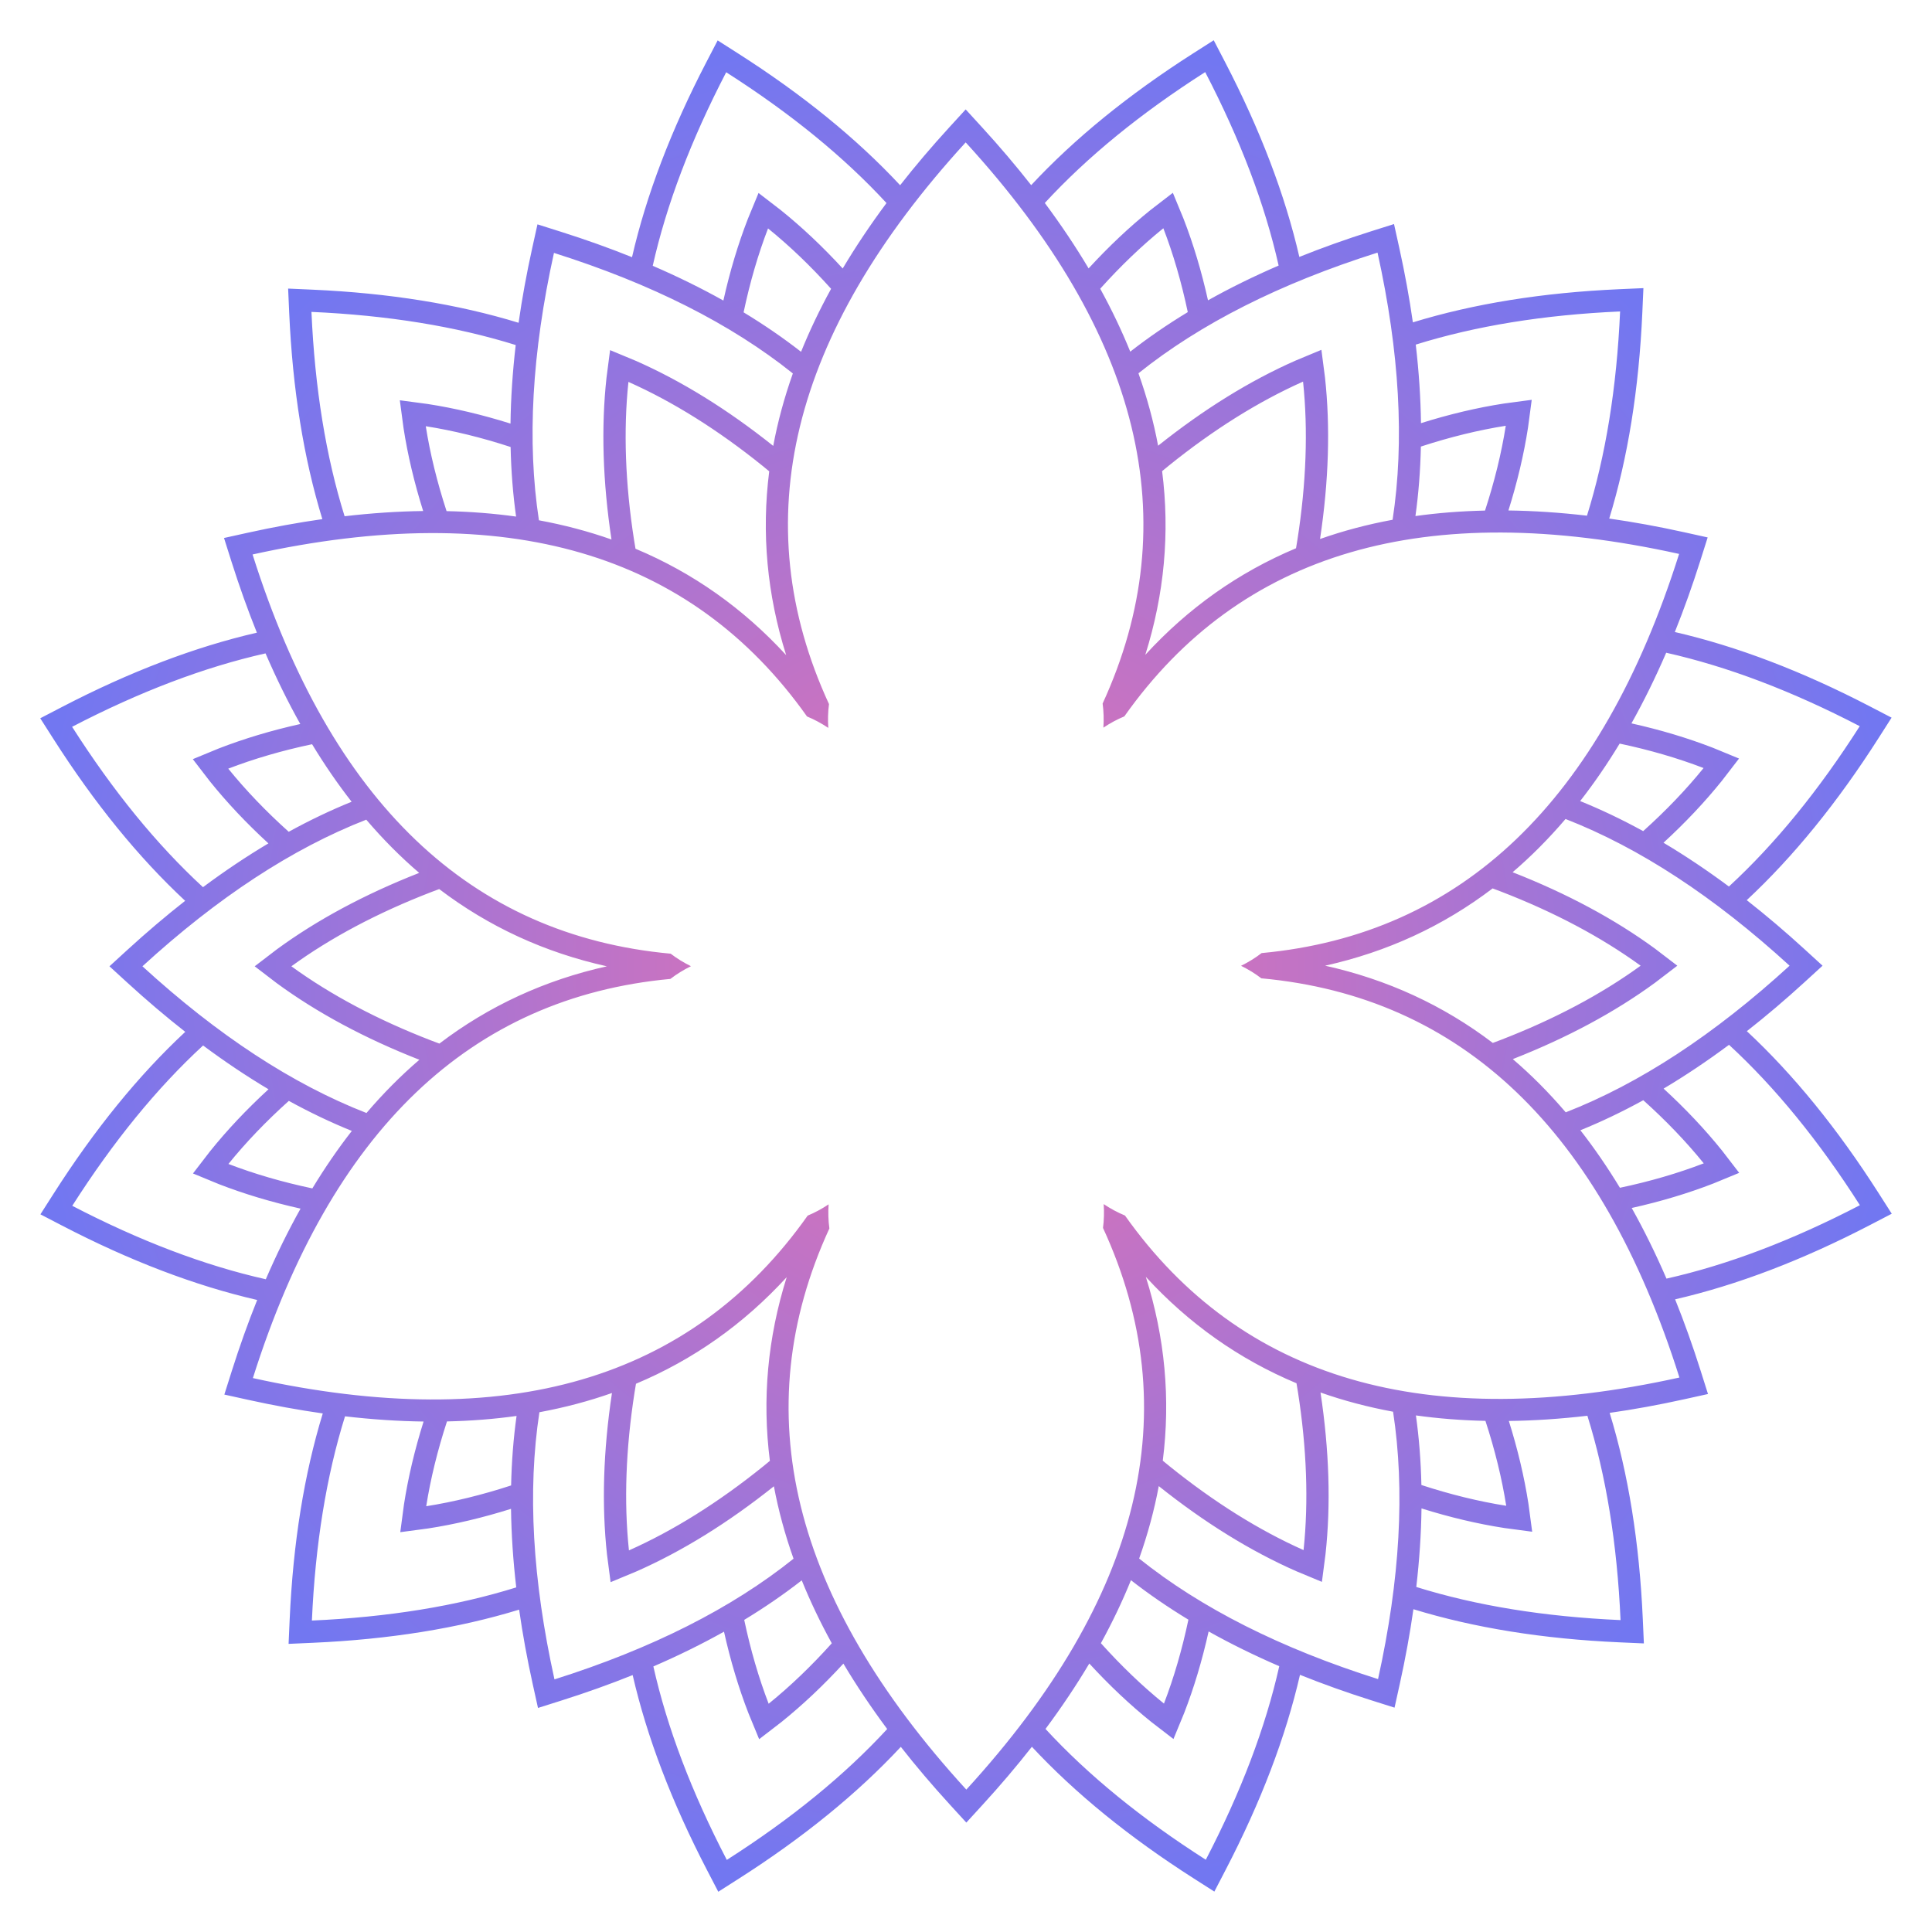 <?xml version="1.0" encoding="utf-8"?>
<!-- Generator: Adobe Illustrator 19.2.1, SVG Export Plug-In . SVG Version: 6.00 Build 0)  -->
<svg version="1.1" id="Layer_1" xmlns="http://www.w3.org/2000/svg" xmlns:xlink="http://www.w3.org/1999/xlink" x="0px" y="0px"
	 width="864px" height="864px" viewBox="0 0 864 864" enable-background="new 0 0 864 864" xml:space="preserve">

<defs>
    <radialGradient id="Gradient2" x1="0" x2="0" y1="0" y2="1">
        <stop offset="0%" stop-color="#ED71AD"/>
        <stop offset="100%" stop-color="#7277F1"/>
      </radialGradient>
    <radialGradient id="Gradient1" x1="0" x2="0" y1="0" y2="1">
        <stop offset="0%" stop-color="#7277F1"/>
        <stop offset="100%" stop-color="#ED71AD"/>
      </radialGradient>
  </defs>

<g>
	<path fill="url(#Gradient2)" d="M846,542.784l-5.852-9.17c-18.435-28.89-38.103-53.051-58.951-72.465
		c8.604-6.748,17.215-14.056,25.829-21.938l8.026-7.343l-8.026-7.343c-8.63-7.896-17.255-15.216-25.875-21.973
		c20.837-19.41,40.496-43.562,58.923-72.439l5.852-9.17l-9.653-5.016c-30.41-15.801-59.523-26.891-87.284-33.281
		c4.08-10.151,7.885-20.791,11.406-31.929l3.279-10.372l-10.622-2.347c-11.422-2.523-22.553-4.55-33.398-6.093
		c8.338-27.224,13.284-57.965,14.804-92.18l0.482-10.867l-10.867,0.482c-34.237,1.521-64.995,6.473-92.232,14.82
		c-1.542-10.826-3.566-21.937-6.085-33.338l-2.347-10.622l-10.372,3.279c-11.152,3.526-21.805,7.335-31.967,11.421
		c-6.391-27.75-17.478-56.851-33.273-87.248L542.784,18l-9.17,5.851c-28.889,18.435-53.05,38.103-72.464,58.95
		c-6.751-8.609-14.063-17.224-21.949-25.843l-7.343-8.026l-7.343,8.026c-7.896,8.63-15.217,17.257-21.975,25.877
		c-19.408-20.833-43.557-40.487-72.428-58.911l-9.17-5.851l-5.016,9.653
		c-15.802,30.41-26.892,59.524-33.281,87.285c-10.146-4.078-20.781-7.88-31.914-11.4l-10.372-3.279l-2.347,10.622
		c-2.523,11.421-4.55,22.551-6.092,33.395c-27.228-8.341-57.974-13.289-92.195-14.809l-10.867-0.482l0.482,10.867
		c1.521,34.236,6.473,64.994,14.82,92.23c-10.831,1.542-21.948,3.567-33.355,6.087l-10.622,2.347l3.279,10.372
		c3.526,11.153,7.336,21.806,11.422,31.969c-27.745,6.391-56.841,17.477-87.232,33.269L18,321.216l5.852,9.17
		c18.435,28.89,38.103,53.051,58.951,72.465c-8.604,6.748-17.215,14.056-25.829,21.938l-8.026,7.343l8.026,7.343
		c8.63,7.896,17.255,15.216,25.875,21.973c-20.837,19.41-40.496,43.562-58.923,72.439l-5.851,9.17l9.653,5.016
		c30.41,15.801,59.523,26.891,87.284,33.281c-4.08,10.151-7.885,20.791-11.406,31.929l-3.279,10.372l10.622,2.347
		c11.422,2.523,22.553,4.55,33.398,6.093c-8.338,27.224-13.284,57.965-14.804,92.18l-0.482,10.867l10.867-0.482
		c34.237-1.521,64.995-6.473,92.232-14.821c1.542,10.826,3.566,21.937,6.084,33.338l2.347,10.622l10.372-3.279
		c11.152-3.526,21.805-7.335,31.967-11.421c6.391,27.75,17.478,56.851,33.273,87.248l5.016,9.653l9.17-5.851
		c28.889-18.435,53.05-38.103,72.464-58.95c6.751,8.609,14.063,17.224,21.949,25.843l7.343,8.026l7.343-8.026
		c7.896-8.63,15.217-17.256,21.975-25.877c19.408,20.832,43.556,40.487,72.428,58.91l9.17,5.852l5.016-9.653
		c15.802-30.41,26.892-59.524,33.281-87.285c10.146,4.078,20.781,7.88,31.914,11.4l10.372,3.279l2.347-10.622
		c2.523-11.421,4.55-22.551,6.092-33.395c27.228,8.341,57.974,13.289,92.195,14.809l10.867,0.482l-0.482-10.867
		c-1.521-34.236-6.473-64.994-14.82-92.231c10.831-1.542,21.948-3.567,33.355-6.087l10.622-2.347l-3.279-10.372
		c-3.526-11.153-7.336-21.807-11.422-31.969c27.745-6.391,56.841-17.477,87.232-33.269L846,542.784z M800.308,431.868
		c-33.685,30.82-67.049,52.675-100.102,65.571c-7.454-8.736-15.344-16.673-23.671-23.802
		c24.406-9.575,45.693-21.032,63.627-34.167c0.816-0.583,9.875-7.551,9.942-7.602
		c-0.067-0.051-9.126-7.019-9.942-7.602c-17.954-13.149-39.268-24.618-63.709-34.199
		c8.322-7.131,16.209-15.07,23.659-23.807C733.196,379.151,766.591,401.019,800.308,431.868z M734.887,492.024
		c10.157,9.12,19.198,18.553,27.035,28.231c-11.589,4.454-24.123,8.101-37.485,10.923
		c-5.565-9.172-11.457-17.751-17.682-25.725C716.119,501.661,725.497,497.18,734.887,492.024z M592.6,431.862
		c27.782-6.181,52.768-17.719,74.903-34.558c1.215,0.443,2.435,0.898,3.662,1.376
		c23.869,9.216,44.882,20.364,62.532,33.188c-17.599,12.797-38.633,23.961-62.554,33.197
		c-1.192,0.464-2.377,0.907-3.558,1.338C645.427,449.561,620.413,438.029,592.6,431.862z M706.659,358.245
		c6.217-7.968,12.101-16.542,17.659-25.705c13.357,2.82,25.904,6.468,37.53,10.931
		c-7.812,9.655-16.848,19.085-27.014,28.212C725.43,366.522,716.037,362.038,706.659,358.245z M831.685,324.758
		c-18.375,28.795-37.877,52.688-58.505,71.701c-9.762-7.259-19.516-13.787-29.257-19.584
		c9.79-8.992,18.519-18.25,26.14-27.735c0.638-0.775,7.585-9.849,7.636-9.916
		c-0.078-0.032-10.631-4.418-11.571-4.77c-11.351-4.407-23.55-8.062-36.536-10.956
		c5.537-9.891,10.718-20.422,15.541-31.59C772.514,298.058,801.361,309.002,831.685,324.758z M724.516,139.284
		c-1.515,34.118-6.456,64.556-14.812,91.331c-12.084-1.405-23.795-2.182-35.13-2.331
		c3.98-12.678,6.909-25.054,8.766-37.074c0.165-0.99,1.644-12.322,1.655-12.406
		c-0.084,0.011-11.416,1.49-12.405,1.655c-12.034,1.859-24.425,4.793-37.118,8.78
		c-0.151-11.334-0.93-23.044-2.337-35.128C659.922,145.746,690.377,140.8,724.516,139.284z M673.392,190.407
		c-1.937,12.263-5.046,24.942-9.283,37.924c-10.725,0.233-21.102,1.046-31.119,2.45
		c1.397-10.005,2.206-20.367,2.436-31.076C648.403,195.468,661.092,192.355,673.392,190.407z M616.04,112.97
		c9.849,44.582,12.094,84.403,6.735,119.476c-11.292,2.087-22.111,4.952-32.448,8.598
		c3.911-25.924,4.632-50.088,2.224-72.186c-0.097-0.999-1.602-12.328-1.613-12.411
		c-0.078,0.032-10.641,4.394-11.555,4.809c-20.364,8.974-40.954,21.698-61.472,38.074
		c-2.014-10.773-4.947-21.572-8.788-32.392C536.829,144.732,572.465,126.745,616.04,112.97z M512.181,292.847
		c8.539-27.15,11.039-54.558,7.523-82.147c0.992-0.831,1.996-1.659,3.022-2.483
		c19.916-16.063,40.077-28.686,60.008-37.56c2.283,21.64,1.435,45.438-2.528,70.772
		c-0.195,1.264-0.403,2.512-0.62,3.75C553.922,255.947,531.428,271.844,512.181,292.847z M505.455,157.261
		c-3.793-9.368-8.275-18.751-13.432-28.146c9.12-10.158,18.554-19.199,28.232-27.036
		c4.455,11.593,8.104,24.133,10.926,37.501C522.01,145.143,513.429,151.036,505.455,157.261z M538.968,32.242
		c15.75,30.311,26.691,59.146,32.842,86.517c-11.168,4.825-21.698,10.008-31.589,15.546
		c-2.893-12.975-6.545-25.163-10.949-36.506c-0.352-0.94-4.737-11.493-4.77-11.571
		c-0.067,0.051-9.142,6.998-9.916,7.636c-9.492,7.627-18.757,16.364-27.756,26.163
		c-5.798-9.741-12.327-19.493-19.587-29.254C486.259,70.135,510.161,50.625,538.968,32.242z M324.758,32.315
		c28.789,18.371,52.679,37.869,71.689,58.493c-7.259,9.762-13.787,19.516-19.584,29.258
		c-8.989-9.786-18.243-18.511-27.724-26.128c-0.775-0.638-9.85-7.585-9.916-7.636
		c-0.032,0.078-4.418,10.631-4.77,11.571c-4.407,11.351-8.062,23.549-10.956,36.535
		c-9.891-5.536-20.422-10.717-31.59-15.54C298.057,91.487,309.002,62.639,324.758,32.315z M371.672,129.153
		c-5.161,9.405-9.645,18.798-13.438,28.175c-7.965-6.213-16.535-12.094-25.695-17.648
		c2.819-13.356,6.468-25.903,10.931-37.529C353.122,109.961,362.548,118.992,371.672,129.153z M247.732,113.102
		c43.534,13.762,79.142,31.728,106.837,53.906c-3.839,10.823-6.767,21.625-8.777,32.4
		c-20.495-16.349-41.061-29.055-61.403-38.019c-0.913-0.415-11.477-4.777-11.555-4.809
		c-0.011,0.084-1.516,11.412-1.613,12.411c-2.41,22.123-1.685,46.316,2.237,72.273
		c-10.337-3.642-21.155-6.502-32.447-8.586C235.633,197.581,237.874,157.726,247.732,113.102z M351.58,292.985
		c-19.243-20.97-41.729-36.839-67.38-47.588c-0.224-1.274-0.439-2.558-0.64-3.859
		c-3.953-25.279-4.805-49.05-2.524-70.748c19.882,8.843,40.068,21.477,60.027,37.575
		c0.997,0.8,1.974,1.605,2.938,2.412C340.495,238.387,343.015,265.815,351.58,292.985z M190.407,190.608
		c12.268,1.938,24.952,5.048,37.939,9.288c0.233,10.725,1.046,21.102,2.45,31.12
		c-10.009-1.399-20.376-2.209-31.091-2.441C195.469,215.598,192.355,202.908,190.407,190.608z M139.284,139.484
		c34.125,1.516,64.568,6.458,91.347,14.817c-1.405,12.084-2.182,23.795-2.331,35.13
		c-12.683-3.983-25.065-6.913-37.089-8.771c-0.99-0.165-12.322-1.644-12.406-1.655
		c0.011,0.084,1.49,11.416,1.655,12.406c1.859,12.034,4.793,24.426,8.78,37.119
		c-11.334,0.151-23.045,0.929-35.128,2.336C145.745,204.077,140.8,173.623,139.284,139.484z M32.242,325.032
		c30.305-15.747,59.135-26.687,86.501-32.838c4.825,11.168,10.008,21.698,15.546,31.588
		c-12.969,2.892-25.152,6.544-36.49,10.945c-0.94,0.352-11.493,4.738-11.571,4.77
		c0.051,0.067,6.998,9.142,7.636,9.916c7.627,9.492,16.363,18.756,26.163,27.755
		c-9.74,5.798-19.492,12.328-29.253,19.588C70.135,377.741,50.625,353.839,32.242,325.032z M139.563,332.822
		c5.565,9.172,11.457,17.751,17.682,25.725c-9.363,3.792-18.741,8.273-28.131,13.428
		c-10.157-9.12-19.198-18.553-27.035-28.231C113.667,339.291,126.201,335.643,139.563,332.822z M63.692,432.132
		c33.685-30.82,67.049-52.675,100.102-65.571c7.454,8.736,15.344,16.673,23.671,23.802
		c-24.406,9.575-45.693,21.032-63.627,34.167c-0.816,0.583-9.875,7.551-9.942,7.602
		c0.067,0.051,9.126,7.019,9.942,7.602c17.954,13.149,39.268,24.618,63.709,34.199
		c-8.322,7.131-16.209,15.07-23.659,23.807C130.803,484.849,97.409,462.981,63.692,432.132z M271.4,432.138
		c-27.782,6.181-52.768,17.719-74.903,34.558c-1.215-0.443-2.435-0.898-3.662-1.376
		c-23.869-9.216-44.881-20.364-62.531-33.188c17.599-12.797,38.633-23.961,62.554-33.197
		c1.192-0.464,2.377-0.907,3.558-1.338C218.573,414.439,243.587,425.971,271.4,432.138z M157.341,505.755
		c-6.217,7.968-12.101,16.542-17.659,25.705c-13.357-2.82-25.904-6.468-37.53-10.931
		c7.812-9.655,16.848-19.085,27.014-28.212C138.57,497.478,147.963,501.962,157.341,505.755z M32.315,539.242
		c18.375-28.795,37.877-52.688,58.505-71.701c9.762,7.259,19.516,13.787,29.257,19.584
		c-9.79,8.992-18.519,18.25-26.14,27.735c-0.638,0.775-7.585,9.849-7.636,9.916
		c0.078,0.032,10.631,4.418,11.571,4.77c11.351,4.407,23.55,8.062,36.536,10.956
		c-5.537,9.891-10.718,20.422-15.541,31.59C91.486,565.942,62.639,554.998,32.315,539.242z M139.484,724.716
		c1.515-34.118,6.456-64.556,14.812-91.331c12.084,1.405,23.795,2.182,35.13,2.331
		c-3.98,12.678-6.909,25.054-8.766,37.074c-0.165,0.99-1.644,12.322-1.655,12.406
		c0.084-0.011,11.416-1.49,12.406-1.655c12.034-1.859,24.425-4.793,37.118-8.78
		c0.151,11.334,0.93,23.044,2.337,35.128C204.078,718.254,173.623,723.2,139.484,724.716z M190.608,673.593
		c1.937-12.263,5.046-24.942,9.283-37.924c10.725-0.233,21.102-1.046,31.119-2.45
		c-1.397,10.005-2.206,20.367-2.436,31.076C215.597,668.532,202.907,671.645,190.608,673.593z M247.96,751.03
		c-9.849-44.582-12.094-84.403-6.735-119.476c11.292-2.087,22.111-4.952,32.448-8.598
		c-3.911,25.924-4.632,50.088-2.224,72.186c0.097,0.999,1.601,12.328,1.613,12.411
		c0.078-0.032,10.641-4.394,11.555-4.809c20.364-8.974,40.954-21.698,61.472-38.074
		c2.014,10.773,4.946,21.572,8.788,32.392C327.171,719.269,291.535,737.255,247.96,751.03z M351.819,571.153
		c-8.539,27.15-11.039,54.558-7.523,82.147c-0.992,0.831-1.996,1.659-3.022,2.483
		c-19.916,16.063-40.077,28.686-60.008,37.56c-2.283-21.64-1.435-45.438,2.528-70.772
		c0.195-1.264,0.403-2.512,0.62-3.75C310.079,608.053,332.572,592.156,351.819,571.153z M358.545,706.74
		c3.792,9.368,8.275,18.751,13.432,28.146c-9.12,10.158-18.554,19.199-28.232,27.036
		c-4.455-11.593-8.104-24.133-10.926-37.5C341.99,718.857,350.57,712.964,358.545,706.74z M325.032,831.758
		c-15.75-30.311-26.691-59.146-32.842-86.517c11.168-4.825,21.698-10.008,31.589-15.546
		c2.893,12.975,6.545,25.163,10.949,36.506c0.352,0.94,4.738,11.493,4.77,11.571
		c0.067-0.051,9.142-6.998,9.916-7.636c9.492-7.627,18.757-16.364,27.756-26.163
		c5.798,9.741,12.327,19.493,19.587,29.254C377.741,793.865,353.839,813.375,325.032,831.758z M539.242,831.685
		c-28.79-18.371-52.679-37.869-71.689-58.493c7.259-9.762,13.787-19.516,19.584-29.258
		c8.989,9.786,18.243,18.511,27.724,26.128c0.775,0.638,9.849,7.585,9.916,7.636
		c0.032-0.078,4.418-10.631,4.77-11.571c4.407-11.351,8.062-23.549,10.955-36.535
		c9.891,5.536,20.422,10.717,31.59,15.54C565.942,772.513,554.998,801.361,539.242,831.685z M492.328,734.847
		c5.161-9.405,9.645-18.798,13.438-28.175c7.965,6.213,16.535,12.093,25.695,17.648
		c-2.82,13.356-6.468,25.903-10.931,37.529C510.878,754.039,501.452,745.008,492.328,734.847z M616.268,750.898
		c-43.533-13.762-79.142-31.728-106.837-53.906c3.838-10.823,6.767-21.625,8.777-32.4
		c20.495,16.349,41.061,29.055,61.403,38.019c0.913,0.415,11.477,4.777,11.555,4.809
		c0.011-0.083,1.516-11.412,1.613-12.411c2.41-22.123,1.685-46.316-2.237-72.273
		c10.337,3.642,21.155,6.502,32.447,8.586C628.367,666.419,626.126,706.274,616.268,750.898z M512.42,571.015
		c19.243,20.97,41.729,36.839,67.379,47.588c0.224,1.274,0.439,2.558,0.64,3.859
		c3.953,25.279,4.805,49.05,2.524,70.748c-19.882-8.843-40.068-21.477-60.027-37.575
		c-0.997-0.8-1.974-1.605-2.938-2.412C523.505,625.614,520.985,598.185,512.42,571.015z M673.593,673.392
		c-12.268-1.938-24.952-5.048-37.939-9.288c-0.233-10.725-1.046-21.102-2.45-31.12
		c10.009,1.399,20.376,2.209,31.091,2.441C668.531,648.402,671.645,661.092,673.593,673.392z M724.716,724.516
		c-34.125-1.516-64.568-6.458-91.347-14.817c1.406-12.084,2.182-23.795,2.331-35.13
		c12.683,3.982,25.065,6.913,37.089,8.771c0.99,0.165,12.322,1.644,12.406,1.655
		c-0.011-0.084-1.49-11.416-1.655-12.406c-1.859-12.034-4.793-24.426-8.78-37.119
		c11.335-0.151,23.045-0.929,35.128-2.336C718.255,659.923,723.2,690.377,724.716,724.516z M751.048,616.038
		c-113.38,25.047-195.971,0.923-247.949-72.442c-3.283-1.354-6.461-3.063-9.524-5.117
		c0.246,3.627,0.144,7.181-0.306,10.654c37.697,81.772,17.33,165.439-61.127,251.189
		c-78.379-85.665-98.784-169.25-61.241-250.944c-0.473-3.515-0.587-7.116-0.341-10.791
		c-3.014,2.023-6.141,3.704-9.37,5.046c-51.968,73.528-134.608,97.721-248.096,72.65
		c34.999-110.714,97.186-170.178,186.711-178.509c2.814-2.167,5.883-4.063,9.194-5.689
		c-3.264-1.6-6.291-3.466-9.074-5.592c-89.665-8.24-151.939-67.711-186.972-178.532
		c113.38-25.047,195.971-0.923,247.948,72.442c3.283,1.354,6.461,3.063,9.524,5.117
		c-0.246-3.627-0.144-7.181,0.306-10.654c-37.697-81.772-17.33-165.439,61.128-251.189
		c78.379,85.665,98.784,169.25,61.241,250.944c0.473,3.515,0.587,7.116,0.341,10.791
		c3.014-2.023,6.141-3.704,9.37-5.046c51.968-73.528,134.608-97.721,248.095-72.65
		c-34.999,110.714-97.186,170.178-186.711,178.509c-2.814,2.167-5.883,4.063-9.194,5.689
		c3.264,1.6,6.291,3.466,9.074,5.592C653.74,445.745,716.014,505.217,751.048,616.038z M745.257,571.806
		c-4.825-11.168-10.008-21.698-15.546-31.588c12.969-2.892,25.152-6.544,36.49-10.945
		c0.94-0.352,11.493-4.738,11.571-4.77c-0.051-0.067-6.998-9.142-7.636-9.916
		c-7.627-9.492-16.363-18.756-26.163-27.755c9.74-5.798,19.492-12.328,29.253-19.588
		c20.639,19.016,40.149,42.918,58.532,71.725C801.453,554.715,772.623,565.655,745.257,571.806z"/>
	
   <!--
   <path fill="url(#Gradient1)" d="M474.3317,189.2365c-9.7141-25.1595-21.4157-47.0413-34.8712-65.4135c-0.5832-0.8164-7.5508-9.8753-7.6021-9.942
		c-0.0513,0.0667-7.0189,9.1256-7.6021,9.942c-13.4555,18.3722-25.1571,40.2539-34.8712,65.4135
		c-13.9874,35.9658-14.1643,68.3462-0.6634,97.151c1.2557-0.5663,2.4781-1.0043,3.6282-1.336l0.1813-0.0521l0.183-0.0455
		c1.747-0.4327,3.7561-0.7359,5.9563-0.7779l-0.2059-0.4545l-0.1166-0.2484c-13.0646-26.8498-12.9622-56.4951,0.3218-90.6519
		c9.2159-23.8686,20.3643-44.8814,33.1884-62.5314c12.7972,17.5991,23.9612,38.633,33.1972,62.5545
		c13.2753,34.1338,13.3776,63.7791,0.3135,90.6289l-0.0598,0.1234l-0.2436,0.538c2.2451,0.0332,4.2935,0.339,6.0707,0.7792
		l0.183,0.0456l0.1814,0.052c1.1206,0.3232,2.3106,0.75,3.5324,1.2952C488.4956,257.522,488.306,225.1686,474.3317,189.2365z"/>
	<path fill="url(#Gradient1)" d="M242.9264,273.9579c-26.6458-4.1671-51.4468-4.9741-74.0853-2.5073c-0.9987,0.0969-12.3276,1.6015-12.4111,1.6126
		c0.0322,0.0778,4.3935,10.6413,4.809,11.5546c9.183,20.8389,22.2824,41.9137,39.2141,62.9061
		c24.1536,30.0963,52.1075,46.4397,83.8035,49.15c0.1375-1.3706,0.3694-2.6484,0.6571-3.8102l0.0456-0.1831l0.0521-0.1812
		c0.4987-1.7293,1.2407-3.6207,2.3045-5.5472l-0.4965-0.049l-0.2733-0.0232c-29.7849-2.1106-55.4073-17.0219-78.3459-45.6047
		c-16.0629-19.9155-28.6863-40.0767-37.5597-60.0077c21.6398-2.2832,45.4377-1.4345,70.7723,2.5276
		c36.1983,5.5702,61.9231,20.3042,78.6437,45.0429l0.077,0.1135l0.3441,0.48c1.1513-1.9277,2.4403-3.5489,3.7101-4.8679
		l0.131-0.1357l0.1357-0.131c0.8402-0.8089,1.8049-1.6261,2.8879-2.4116C309.1455,295.8344,281.0317,279.8219,242.9264,273.9579z"/>
	<path fill="url(#Gradient1)" d="M200.5947,516.7215c-16.9317,20.9924-30.0311,42.0671-39.2141,62.9061c-0.4155,0.9133-4.7768,11.4769-4.809,11.5547
		c0.0835,0.011,11.4124,1.5157,12.4111,1.6125c22.6385,2.4667,47.4395,1.6598,74.0853-2.5073
		c38.141-5.8694,66.2716-21.9065,84.4669-48.001c-1.1183-0.8043-2.1088-1.644-2.9712-2.4742l-0.1357-0.131l-0.131-0.1357
		c-1.2483-1.2966-2.5153-2.8848-3.6517-4.7693l-0.2906,0.4055l-0.1568,0.2252c-16.7202,24.7392-42.4451,39.4732-78.6678,45.0473
		c-25.2787,3.9531-49.0505,4.8047-70.748,2.5237c8.8427-19.8822,21.4766-40.0675,37.5752-60.0269
		c22.9231-28.5636,48.5455-43.4749,78.3301-45.5859l0.1368-0.01l0.5878-0.058c-1.0938-1.9609-1.8533-3.8878-2.3607-5.647
		l-0.0521-0.1813l-0.0455-0.1831c-0.2804-1.132-0.5058-2.3761-0.6446-3.7067C252.6497,470.3123,224.7257,486.6533,200.5947,516.7215
		z"/>
	<path fill="url(#Gradient1)" d="M389.6683,674.7635c9.7141,25.1595,21.4157,47.0413,34.8712,65.4135c0.5832,0.8165,7.5508,9.8753,7.6021,9.942
		c0.0513-0.0667,7.0189-9.1255,7.6021-9.942c13.4555-18.3722,25.1571-40.2539,34.8712-65.4135
		c13.9874-35.9658,14.1643-68.3461,0.6634-97.1509c-1.2557,0.5663-2.4782,1.0043-3.6283,1.3359l-0.1813,0.0521l-0.183,0.0455
		c-1.747,0.4327-3.7561,0.7359-5.9563,0.7778l0.2059,0.4545l0.1166,0.2484c13.0646,26.8498,12.9622,56.4951-0.3218,90.6519
		c-9.2159,23.8686-20.3643,44.8814-33.1884,62.5314c-12.7972-17.5991-23.9612-38.633-33.1972-62.5545
		c-13.2753-34.1337-13.3776-63.7791-0.3135-90.6288l0.0598-0.1235l0.2436-0.538c-2.2451-0.0331-4.2936-0.3389-6.0707-0.7791
		l-0.1831-0.0456l-0.1812-0.0521c-1.1206-0.3232-2.3106-0.7501-3.5324-1.2952C375.5043,606.478,375.6939,638.8314,389.6683,674.7635
		z"/>
	<path fill="url(#Gradient1)" d="M579.0407,471.3193l-0.0521,0.1812c-0.4988,1.7293-1.2408,3.6208-2.3046,5.5472l0.4966,0.049l0.2734,0.0232
		c29.7848,2.1106,55.4072,17.0219,78.3458,45.6047c16.0629,19.9155,28.6863,40.0767,37.5597,60.0076
		c-21.6398,2.2831-45.4377,1.4345-70.7723-2.5276c-36.1984-5.5701-61.9232-20.3041-78.6436-45.0429l-0.0771-0.1135l-0.3441-0.4801
		c-1.1511,1.9278-2.4403,3.549-3.7101,4.868l-0.131,0.1357l-0.1357,0.131c-0.8401,0.8088-1.8048,1.6261-2.8879,2.4116
		c18.1967,26.0512,46.3105,42.0637,84.4158,47.9277c26.6459,4.1671,51.4468,4.9741,74.0853,2.5073
		c0.9988-0.0969,12.3276-1.6016,12.4112-1.6126c-0.0321-0.0778-4.3936-10.6413-4.8091-11.5546
		c-9.1829-20.8389-22.2822-41.9137-39.2141-62.9061c-24.1536-30.0963-52.1074-46.4397-83.8035-49.15
		c-0.1374,1.3706-0.3693,2.6484-0.6571,3.8102L579.0407,471.3193z"/>
	<path fill="url(#Gradient1)" d="M663.4052,347.2785c16.9317-20.9924,30.0311-42.0671,39.2142-62.9061c0.4154-0.9133,4.7769-11.4768,4.809-11.5547
		c-0.0835-0.011-11.4126-1.5158-12.4111-1.6126c-22.6386-2.4667-47.4396-1.6597-74.0854,2.5074
		c-38.1409,5.8694-66.2717,21.9065-84.4669,48.001c1.1183,0.8043,2.1088,1.644,2.9711,2.4741l0.1357,0.131l0.131,0.1357
		c1.2482,1.2966,2.5154,2.8849,3.6518,4.7693l0.2906-0.4055l0.1569-0.2252c16.7203-24.7392,42.4449-39.4732,78.6677-45.0473
		c25.2789-3.953,49.0507-4.8047,70.7481-2.5237c-8.8427,19.8822-21.4766,40.0675-37.5752,60.0268
		c-22.9232,28.5636-48.5454,43.4749-78.3301,45.5859l-0.1369,0.01l-0.5876,0.058c1.0938,1.9609,1.8533,3.8878,2.3607,5.647
		l0.0522,0.1812l0.0454,0.1831c0.2805,1.132,0.5059,2.3761,0.6445,3.7068C611.3503,393.6877,639.2743,377.3467,663.4052,347.2785z"
		/>
	<path fill="url(#Gradient1)" d="M509.4981,545.9171l3.1181,0.6083c11.2298,2.1895,18.9918-0.7487,24.0415-4.4109
		c1.0831-0.7855,2.0478-1.6027,2.8879-2.4116l0.1357-0.131l0.131-0.1357c1.2698-1.319,2.559-2.9402,3.7101-4.868
		c3.0015-5.0258,5.0347-12.2047,3.1123-22.0621l-0.6038-3.0955l-0.2261-0.2172c-1.4693-5.529-3.8879-10.793-7.217-15.7534
		c5.9382,0.3969,11.6831-0.1394,17.184-1.6231l0.3021,0.0891l3.0045-1.0322c9.5593-3.2855,14.7663-8.684,17.6057-13.826
		c1.0638-1.9265,1.8058-3.8179,2.3046-5.5472l0.0521-0.1812l0.0455-0.183c0.2878-1.1618,0.5197-2.4396,0.6571-3.8102
		c0.6209-6.1919-0.7444-14.3415-8.2137-22.9231l-2.0707-2.379l-0.3043-0.075c-1.5858-1.5922-3.2827-3.0705-5.0794-4.443
		c-2.783-2.1257-5.8103-3.9922-9.0742-5.5919c3.3107-1.6259,6.3798-3.5229,9.194-5.6894c1.7322-1.3336,3.3688-2.7684,4.903-4.3077
		l0.3063-0.0739l2.0858-2.3961c7.511-8.6306,8.8475-16.8218,8.2007-23.026c-0.1387-1.3307-0.3641-2.5747-0.6445-3.7068
		l-0.0454-0.1831l-0.0522-0.1812c-0.5074-1.7592-1.2668-3.6861-2.3607-5.647c-2.8517-5.1123-8.0522-10.4626-17.5502-13.7264
		l-2.9827-1.0249l-0.3011,0.0872c-5.5294-1.4938-11.3071-2.0193-17.2748-1.6136c3.3188-4.9492,5.7426-10.1942,7.2098-15.7062
		l0.2283-0.2171l0.6082-3.118c1.9345-9.9214-0.1373-17.1301-3.1707-22.16c-1.1364-1.8844-2.4036-3.4727-3.6518-4.7693l-0.131-0.1357
		l-0.1357-0.131c-0.8624-0.8302-1.8528-1.6698-2.9711-2.4741c-5.0519-3.6337-12.7922-6.526-23.959-4.3484l-3.0956,0.6038
		l-0.217,0.2261c-2.1698,0.5766-4.2973,1.3046-6.3831,2.1714c-3.2292,1.3417-6.3566,3.0231-9.3703,5.0457
		c0.2456-3.6752,0.1318-7.2758-0.3409-10.7908c-0.291-2.1644-0.7168-4.2967-1.2823-6.3931l0.0891-0.3022l-1.0323-3.0044
		c-3.7187-10.8201-10.1443-16.0731-15.8406-18.6151c-1.2218-0.5452-2.4119-0.972-3.5324-1.2952l-0.1814-0.052l-0.183-0.0456
		c-1.7772-0.4402-3.8257-0.746-6.0707-0.7792c-5.8533-0.0865-13.087,1.7421-20.6626,8.3357l-2.379,2.0706l-0.075,0.3045
		c-4.0583,4.0416-7.4023,8.7824-10.0349,14.1535c-2.6268-5.3487-5.9571-10.0704-9.997-14.0969l-0.0739-0.3063l-2.3962-2.0858
		c-7.625-6.6359-14.9037-8.4461-20.7765-8.3341c-2.2003,0.0419-4.2093,0.3452-5.9563,0.7779l-0.183,0.0455l-0.1813,0.0521
		c-1.1501,0.3317-2.3725,0.7697-3.6282,1.336c-5.6727,2.5583-12.0479,7.8155-15.7452,18.5749l-1.0249,2.9827l0.0873,0.3012
		c-0.5861,2.1693-1.0178,4.3781-1.308,6.6204c-0.4495,3.4729-0.5522,7.0279-0.3057,10.6544
		c-3.0635-2.0542-6.2408-3.7636-9.5241-5.1174c-2.0211-0.8333-4.0819-1.5333-6.1821-2.0923l-0.2172-0.2283l-3.118-0.6082
		c-11.2298-2.1895-18.9919,0.7487-24.0414,4.4109c-1.083,0.7855-2.0477,1.6027-2.8879,2.4116l-0.1357,0.131l-0.131,0.1357
		c-1.2698,1.319-2.5589,2.9402-3.7101,4.8679c-3.0015,5.0258-5.0347,12.2048-3.1123,22.0621l0.6037,3.0956l0.2262,0.2172
		c1.4692,5.5289,3.8879,10.793,7.217,15.7534c-5.9383-0.3969-11.6832,0.1394-17.184,1.6231l-0.3022-0.0891l-3.0044,1.0323
		c-9.5593,3.2855-14.7664,8.6841-17.6058,13.826c-1.0638,1.9265-1.8058,3.8178-2.3045,5.5472l-0.0521,0.1812l-0.0456,0.1831
		c-0.2878,1.1618-0.5197,2.4396-0.6571,3.8102c-0.6208,6.1919,0.7445,14.3415,8.2137,22.9231l2.0706,2.379l0.3045,0.075
		c1.5856,1.5923,3.2826,3.0705,5.0793,4.443c2.7829,2.1257,5.8103,3.9922,9.0742,5.5919c-3.3107,1.6259-6.3798,3.5229-9.1939,5.6894
		c-1.7323,1.3336-3.3688,2.7683-4.903,4.3077l-0.3062,0.0739l-2.0858,2.3962c-7.511,8.6306-8.8476,16.8218-8.2008,23.026
		c0.1387,1.3307,0.3642,2.5747,0.6446,3.7067l0.0455,0.1831l0.0521,0.1813c0.5074,1.7592,1.2669,3.6861,2.3607,5.647
		c2.8518,5.1122,8.0522,10.4626,17.5502,13.7264l2.9827,1.0249l0.3011-0.0873c5.5294,1.4938,11.3069,2.0194,17.2747,1.6137
		c-3.3187,4.9492-5.7426,10.1942-7.2097,15.7061l-0.2283,0.2172l-0.6082,3.118c-1.9344,9.9214,0.1373,17.1301,3.1707,22.16
		c1.1364,1.8845,2.4035,3.4728,3.6517,4.7693l0.131,0.1357l0.1357,0.131c0.8623,0.8302,1.8528,1.6699,2.9712,2.4742
		c5.0519,3.6337,12.7924,6.526,23.9589,4.3483l3.0955-0.6038l0.2172-0.2261c2.1698-0.5767,4.2973-1.3047,6.3832-2.1714
		c3.2292-1.3417,6.3565-3.023,9.3701-5.0457c-0.2456,3.6753-0.1318,7.2759,0.3409,10.791c0.291,2.1644,0.7168,4.2966,1.2823,6.3929
		l-0.0891,0.3022l1.0323,3.0044c3.7187,10.8201,10.1443,16.0731,15.8407,18.6151c1.2218,0.5452,2.4119,0.972,3.5324,1.2952
		l0.1812,0.0521l0.1831,0.0456c1.7772,0.4402,3.8256,0.746,6.0707,0.7791c5.8533,0.0865,13.087-1.7422,20.6625-8.3357l2.379-2.0706
		l0.075-0.3045c4.0583-4.0416,7.4023-8.7824,10.0348-14.1536c2.6268,5.3488,5.9571,10.0703,9.997,14.0969l0.0739,0.3063
		l2.3962,2.0858c7.625,6.6359,14.9038,8.4462,20.7765,8.3341c2.2002-0.0419,4.2092-0.3452,5.9563-0.7778l0.183-0.0455l0.1813-0.0521
		c1.1501-0.3317,2.3726-0.7697,3.6283-1.3359c5.6728-2.5583,12.0479-7.8156,15.7451-18.575l1.0249-2.9827l-0.0873-0.3011
		c0.5861-2.1694,1.0178-4.3782,1.308-6.6204c0.4496-3.473,0.5522-7.0279,0.3057-10.6544c3.0634,2.0543,6.2408,3.7636,9.524,5.1175
		c2.0211,0.8334,4.0819,1.5333,6.1821,2.0923L509.4981,545.9171z M536.7809,514.3304l0.0845,0.081
		c1.485,7.6154,0.0779,13.6537-4.2232,18.1212c-4.4675,4.301-10.5058,5.7081-18.121,4.2231l-0.0811-0.0845
		c-8.44-1.6583-16.2178-5.957-23.3324-13.0763c-0.1891-0.1886-0.3687-0.3779-0.5537-0.5668
		c-0.0511-0.1606-0.0993-0.328-0.1509-0.4867l-0.8751-1.4163c12.7736-8.2576,23.4619-19.09,31.5274-31.5861l1.522,0.7124
		c0.1734,0.0566,0.3564,0.1094,0.5322,0.1653c0.1983,0.194,0.3969,0.3828,0.5949,0.5813
		C530.8239,498.1127,535.1227,505.8905,536.7809,514.3304z M563.9082,450.9099l0.1136,0.0279
		c5.0936,5.8525,6.8943,11.7855,5.4033,17.805c-1.7186,5.9586-6.2444,10.1963-13.5818,12.7179l-0.1125-0.0327
		c-8.1383,2.7839-17.0236,2.95-26.7445,0.3419c-0.2581-0.0688-0.5082-0.143-0.7628-0.214
		c-0.1245-0.1136-0.2501-0.2345-0.3741-0.3461l-1.512-0.8137c6.796-13.232,10.8389-27.9055,11.6091-43.098l1.6218-0.1395
		c0.1783-0.0377,0.3631-0.0833,0.5433-0.1229c0.2688,0.0688,0.5353,0.1331,0.8062,0.2059
		C550.6403,439.8433,558.2521,444.4297,563.9082,450.9099z M555.6907,382.4223l0.1124-0.0328
		c7.3375,2.5217,11.8633,6.7594,13.5818,12.718c1.491,6.0196-0.3097,11.9525-5.4033,17.8049l-0.1136,0.028
		c-5.656,6.48-13.2679,11.0664-22.9907,13.6682c-0.2676,0.0721-0.5255,0.1227-0.7913,0.1909
		c-0.1569-0.0344-0.3179-0.0744-0.4734-0.1074l-1.6618,0.0497c-0.3668-7.3623-1.5049-14.7943-3.4885-22.1964
		c-1.9797-7.389-4.7039-14.3826-8.059-20.9319l1.3325-0.9301c0.1296-0.1163,0.2604-0.2423,0.3904-0.3608
		c0.2772-0.0777,0.5385-0.167,0.8198-0.242C538.6673,379.4724,547.5523,379.6384,555.6907,382.4223z M514.3304,327.2191
		l0.081-0.0845c7.6155-1.485,13.6537-0.0779,18.1213,4.2231c4.3009,4.4676,5.7081,10.5059,4.223,18.1212l-0.0845,0.0811
		c-1.6581,8.4399-5.957,16.2178-13.0764,23.3323c-0.1884,0.1891-0.3779,0.3687-0.5667,0.5537
		c-0.1608,0.0511-0.3281,0.0993-0.4868,0.1509l-1.4164,0.8752c-8.2574-12.7736-19.0899-23.462-31.586-31.5275l0.7124-1.5221
		c0.0567-0.1734,0.1094-0.3562,0.1653-0.532c0.1941-0.1983,0.3829-0.3971,0.5813-0.5951
		C498.1127,333.1761,505.8904,328.8773,514.3304,327.2191z M450.9098,300.0918l0.0279-0.1137
		c5.8525-5.0937,11.7855-6.8943,17.805-5.4032c5.9586,1.7184,10.1963,6.2442,12.718,13.5818l-0.0328,0.1124
		c2.7838,8.1382,2.95,17.0235,0.3418,26.7445c-0.0688,0.258-0.143,0.5082-0.2139,0.7629c-0.1137,0.1245-0.2345,0.25-0.346,0.3741
		l-0.8138,1.5118c-13.2318-6.796-27.9054-10.839-43.0979-11.6093l-0.1396-1.6214c-0.0377-0.1784-0.0833-0.3632-0.1229-0.5434
		c0.0689-0.2687,0.1331-0.5353,0.206-0.806C439.8433,313.3597,444.4297,305.7479,450.9098,300.0918z M382.4223,308.3092
		l-0.0328-0.1124c2.5217-7.3376,6.7594-11.8633,12.718-13.5818c6.0195-1.491,11.9524,0.3095,17.8049,5.4033l0.0279,0.1136
		c6.4801,5.656,11.0666,13.2679,13.6684,22.9906c0.0721,0.2676,0.1226,0.5257,0.1907,0.7913
		c-0.0344,0.1568-0.0743,0.3179-0.1073,0.4734l0.0496,1.6614c-7.3624,0.3668-14.7944,1.5049-22.1966,3.4883
		c-7.389,1.9799-14.3826,4.704-20.9319,8.0591l-0.9299-1.3322c-0.1163-0.1295-0.2422-0.2604-0.3608-0.3904
		c-0.0777-0.2771-0.167-0.5385-0.242-0.8197C379.4724,325.3328,379.6384,316.4476,382.4223,308.3092z M327.2191,349.6695
		l-0.0845-0.081c-1.485-7.6153-0.0779-13.6536,4.2231-18.1212c4.4676-4.3011,10.5059-5.7082,18.1212-4.2232l0.0811,0.0845
		c8.4399,1.6582,16.2178,5.9571,23.3323,13.0763c0.1891,0.1885,0.3687,0.3778,0.5537,0.5668
		c0.0511,0.1606,0.0993,0.3279,0.1509,0.4867l0.875,1.4161c-12.7736,8.2576-23.462,19.0902-31.5274,31.5863l-1.5221-0.7124
		c-0.1734-0.0566-0.3562-0.1094-0.532-0.1653c-0.1983-0.194-0.397-0.3828-0.5951-0.5813
		C333.1761,365.8873,328.8773,358.1095,327.2191,349.6695z M300.0918,413.0901l-0.1137-0.0279
		c-5.0937-5.8525-6.8942-11.7854-5.4032-17.805c1.7185-5.9586,6.2442-10.1963,13.5818-12.7179l0.1124,0.0327
		c8.1383-2.784,17.0235-2.95,26.7446-0.3419c0.258,0.0688,0.5082,0.1429,0.7628,0.2139c0.1245,0.1136,0.25,0.2345,0.3741,0.3461
		l1.5119,0.8137c-6.7958,13.232-10.8388,27.9055-11.6091,43.098l-1.6217,0.1395c-0.1784,0.0377-0.3632,0.0833-0.5433,0.123
		c-0.2688-0.0689-0.5353-0.1331-0.8061-0.206C313.3596,424.1567,305.7478,419.5703,300.0918,413.0901z M308.3092,481.5777
		l-0.1124,0.0327c-7.3376-2.5216-11.8633-6.7594-13.5818-12.718c-1.491-6.0195,0.3095-11.9524,5.4033-17.8049l0.1137-0.0279
		c5.656-6.4801,13.2679-11.0665,22.9906-13.6683c0.2676-0.0721,0.5255-0.1227,0.7913-0.1908
		c0.1568,0.0344,0.3179,0.0744,0.4734,0.1074l1.6617-0.0497c0.3669,7.3624,1.505,14.7945,3.4884,22.1966
		c1.9799,7.3889,4.7039,14.3825,8.0591,20.9318l-1.3326,0.9301c-0.1295,0.1163-0.2604,0.2422-0.3904,0.3608
		c-0.2772,0.0777-0.5385,0.167-0.8197,0.242C325.3328,484.5276,316.4475,484.3616,308.3092,481.5777z M349.6695,536.7809
		l-0.0809,0.0845c-7.6153,1.485-13.6537,0.0779-18.1212-4.2231c-4.301-4.4676-5.7082-10.5059-4.2231-18.1212l0.0845-0.0811
		c1.6583-8.44,5.9571-16.2178,13.0764-23.3324c0.1885-0.1891,0.378-0.3687,0.5668-0.5537c0.1606-0.0511,0.3279-0.0993,0.4867-0.1509
		l1.4163-0.8751c8.2575,12.7737,19.0901,23.462,31.5862,31.5274l-0.7125,1.5221c-0.0566,0.1734-0.1094,0.3562-0.1653,0.532
		c-0.194,0.1984-0.3828,0.397-0.5813,0.5951C365.8873,530.8239,358.1095,535.1226,349.6695,536.7809z M413.0901,563.9082
		l-0.0279,0.1136c-5.8525,5.0938-11.7855,6.8943-17.805,5.4033c-5.9585-1.7185-10.1963-6.2443-12.7179-13.5818l0.0327-0.1124
		c-2.7839-8.1382-2.95-17.0235-0.3419-26.7446c0.0688-0.258,0.1429-0.5082,0.2139-0.7628c0.1136-0.1246,0.2345-0.25,0.3461-0.3741
		l0.8137-1.5119c13.232,6.7959,27.9055,10.8389,43.098,11.6092l0.1396,1.6216c0.0377,0.1785,0.0833,0.3632,0.1229,0.5434
		c-0.0689,0.2687-0.133,0.5352-0.2059,0.806C424.1566,550.6403,419.5703,558.2521,413.0901,563.9082z M339.1512,456.8787
		c-13.7402-51.279,16.691-103.9874,67.97-117.7276s103.9875,16.6911,117.7276,67.9701s-16.6912,103.9875-67.9701,117.7277
		C405.5998,538.589,352.8914,508.1577,339.1512,456.8787z M481.5776,555.6907l0.0328,0.1125
		c-2.5217,7.3375-6.7594,11.8633-12.718,13.5818c-6.0195,1.491-11.9524-0.3096-17.8049-5.4033l-0.028-0.1137
		c-6.4801-5.6559-11.0665-13.2678-13.6683-22.9906c-0.0721-0.2676-0.1226-0.5256-0.1907-0.7913
		c0.0344-0.1567,0.0743-0.3179,0.1073-0.4734l-0.0496-1.6617c7.3623-0.3668,14.7944-1.5049,22.1966-3.4883
		c7.3889-1.9799,14.3825-4.7039,20.9318-8.0591l0.9301,1.3325c0.1163,0.1295,0.2422,0.2604,0.3608,0.3904
		c0.0776,0.2771,0.167,0.5385,0.242,0.8196C484.5276,538.6672,484.3615,547.5524,481.5776,555.6907z"/>
      -->
</g>
</svg>
